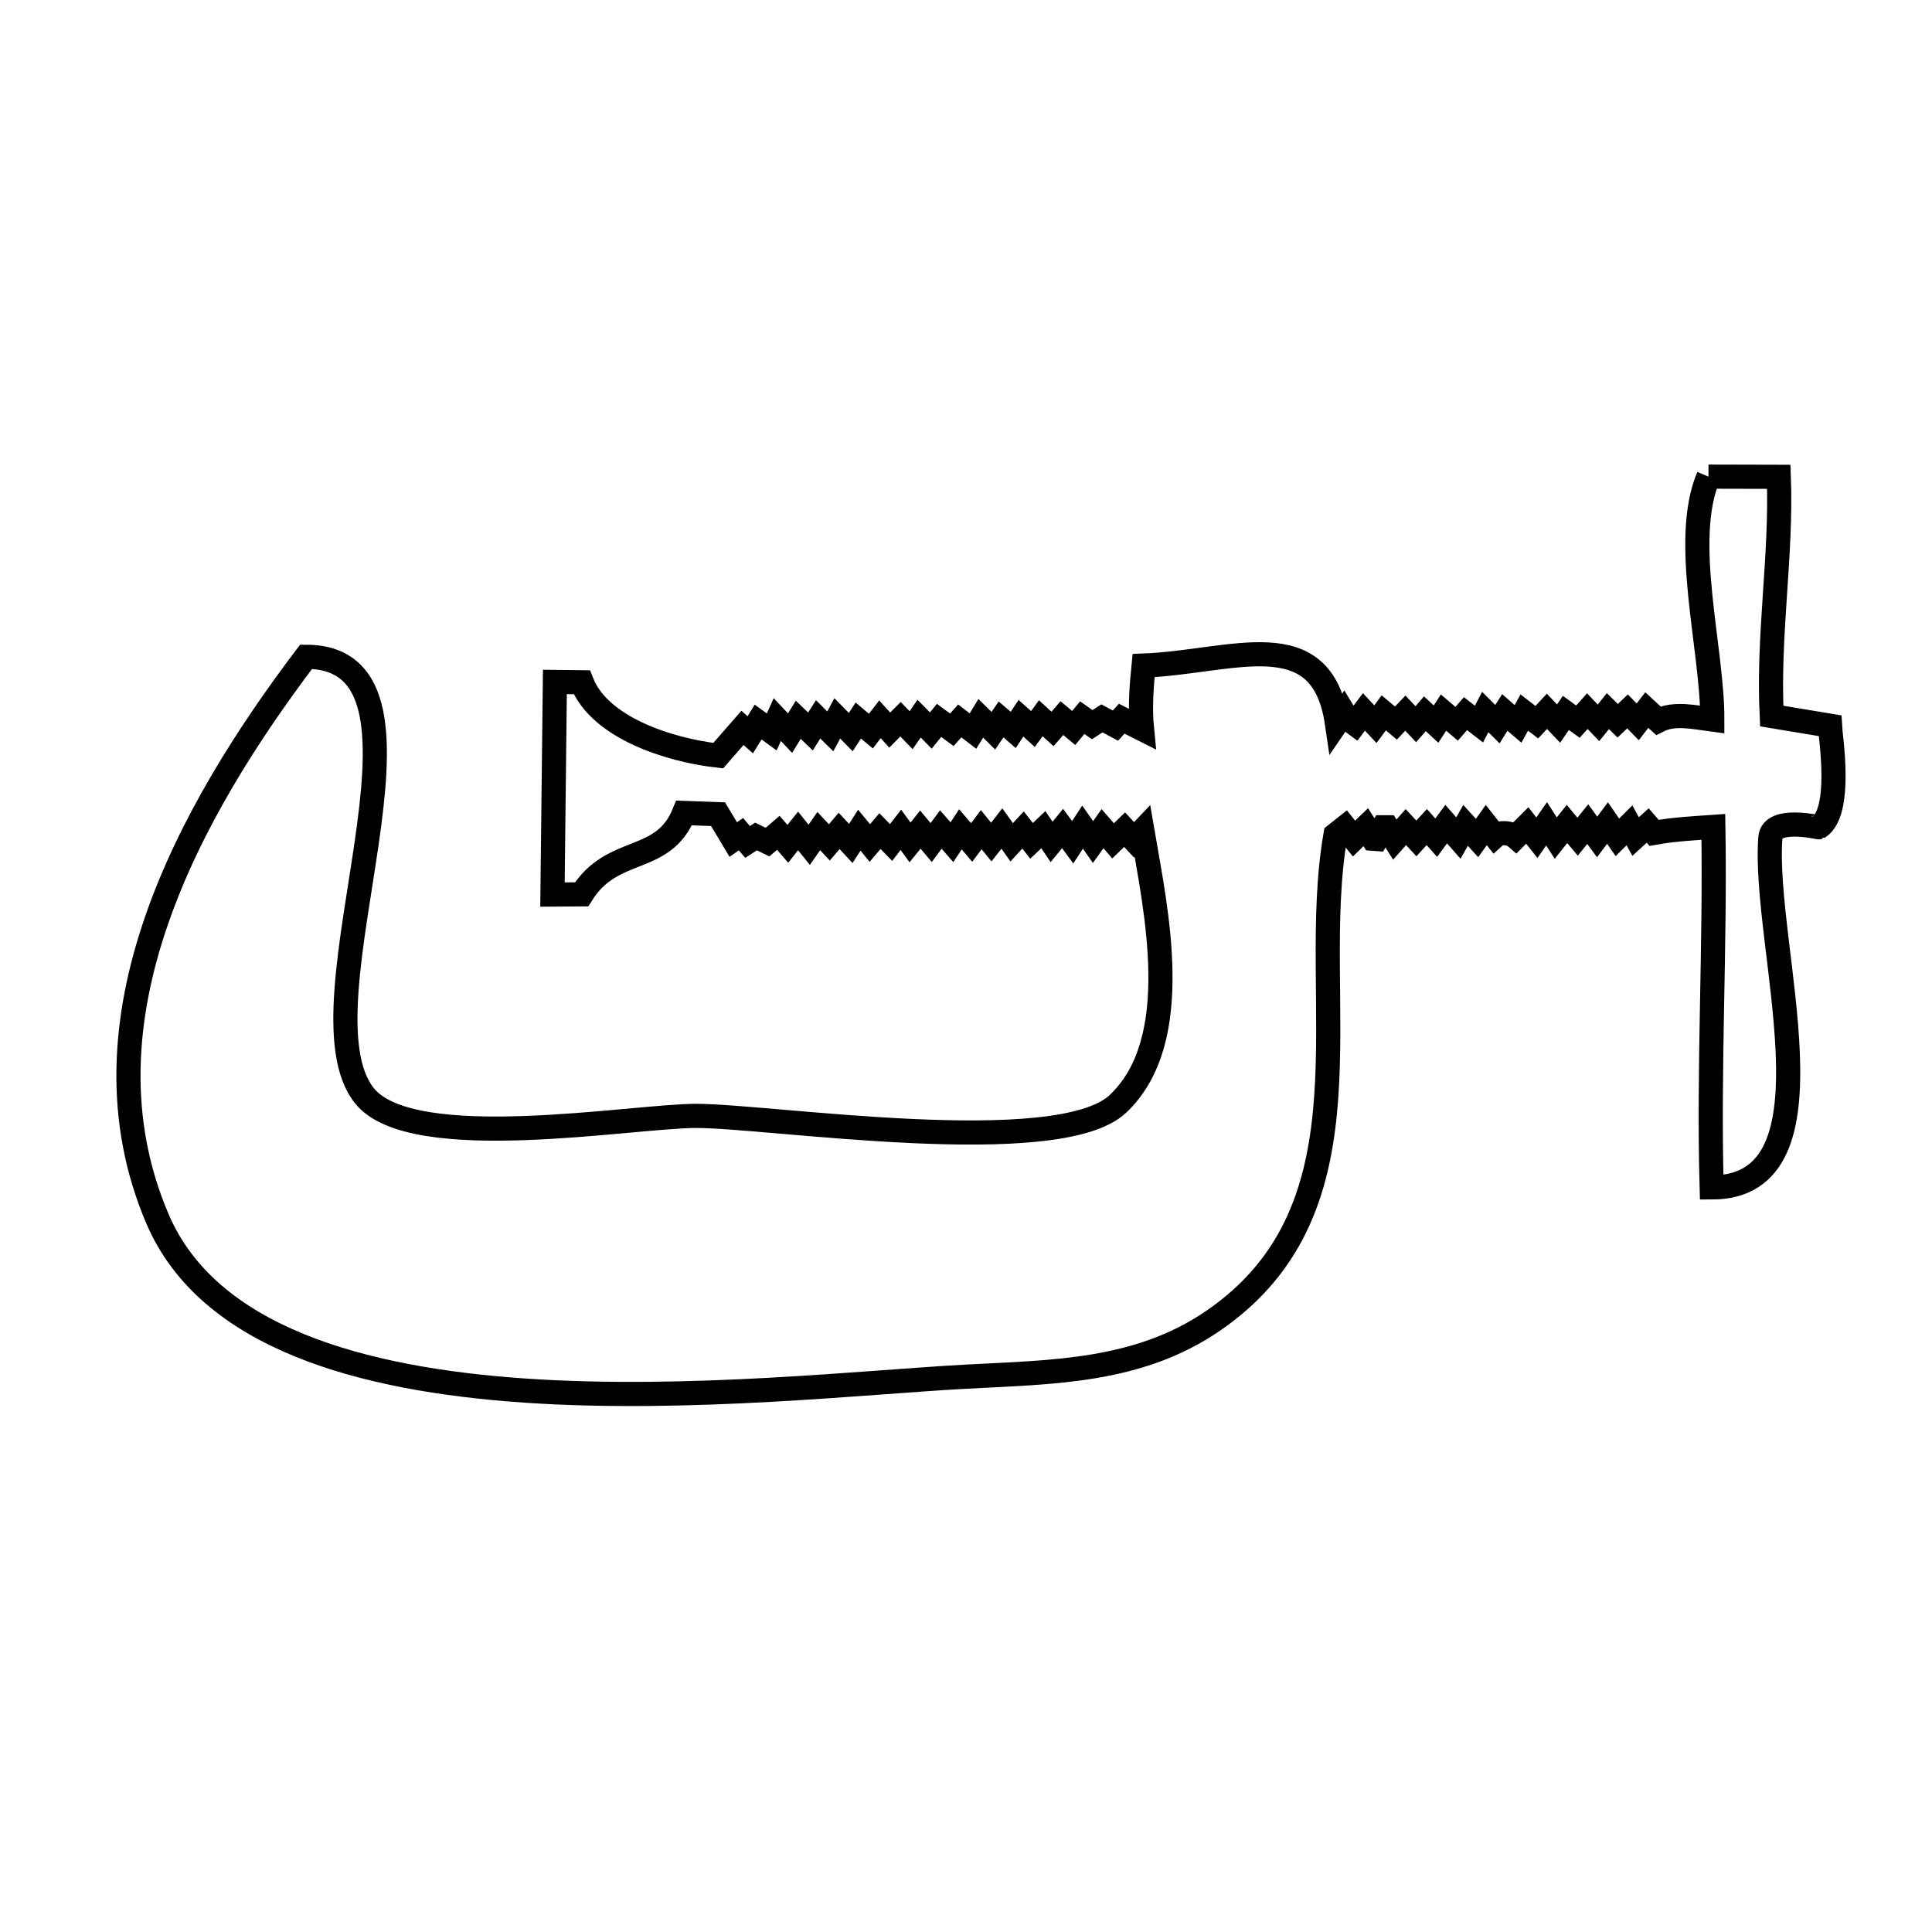 <svg xmlns="http://www.w3.org/2000/svg" viewBox="0.0 0.0 24.0 24.0" height="200px" width="200px"><path fill="none" stroke="black" stroke-width=".3" stroke-opacity="1.0"  filling="0" d="M21.223 5.921 L21.223 5.921 C21.514 5.922 21.805 5.922 22.097 5.923 L22.097 5.923 C22.134 6.901 21.959 7.886 22.009 8.895 L22.009 8.895 C22.25 8.935 22.491 8.975 22.732 9.015 L22.732 9.015 C22.738 9.143 22.891 10.079 22.593 10.277 C22.591 10.278 22.012 10.142 21.992 10.406 C21.89 11.755 22.914 14.751 21.263 14.751 L21.263 14.751 C21.221 13.27 21.309 11.766 21.284 10.272 L21.284 10.272 C21.038 10.289 20.79 10.302 20.547 10.346 L20.547 10.346 C20.52 10.316 20.493 10.285 20.467 10.255 L20.467 10.255 C20.417 10.3 20.368 10.345 20.318 10.391 L20.318 10.391 C20.293 10.345 20.267 10.299 20.242 10.253 L20.242 10.253 C20.192 10.303 20.141 10.352 20.091 10.402 L20.091 10.402 C20.05 10.343 20.009 10.284 19.969 10.225 L19.969 10.225 C19.926 10.283 19.883 10.341 19.84 10.398 L19.84 10.398 C19.801 10.345 19.762 10.292 19.723 10.238 L19.723 10.238 C19.681 10.29 19.639 10.342 19.597 10.394 L19.597 10.394 C19.553 10.342 19.509 10.289 19.465 10.236 L19.465 10.236 C19.418 10.295 19.372 10.353 19.326 10.411 L19.326 10.411 C19.288 10.352 19.25 10.292 19.212 10.233 L19.212 10.233 C19.171 10.291 19.13 10.349 19.09 10.407 L19.09 10.407 C19.05 10.357 19.01 10.306 18.971 10.255 L18.971 10.255 C18.923 10.303 18.875 10.35 18.828 10.398 L18.828 10.398 C18.763 10.342 18.634 10.33 18.571 10.387 L18.571 10.387 C18.535 10.342 18.499 10.297 18.463 10.251 L18.463 10.251 C18.425 10.305 18.386 10.358 18.348 10.411 L18.348 10.411 C18.3 10.359 18.253 10.306 18.205 10.253 L18.205 10.253 C18.175 10.305 18.145 10.357 18.116 10.409 L18.116 10.409 C18.066 10.352 18.015 10.295 17.965 10.238 L17.965 10.238 C17.924 10.294 17.882 10.35 17.841 10.406 L17.841 10.406 C17.802 10.362 17.763 10.318 17.724 10.274 L17.724 10.274 C17.681 10.321 17.638 10.368 17.595 10.415 L17.595 10.415 C17.552 10.368 17.509 10.321 17.465 10.274 L17.465 10.274 C17.419 10.326 17.372 10.378 17.326 10.43 L17.326 10.43 C17.294 10.379 17.263 10.328 17.231 10.277 L17.231 10.277 C17.215 10.277 17.199 10.277 17.183 10.277 L17.183 10.277 C17.155 10.326 17.127 10.374 17.099 10.422 L17.099 10.422 C17.086 10.421 17.072 10.42 17.058 10.419 L17.058 10.419 C17.028 10.37 16.998 10.322 16.967 10.274 L16.967 10.274 C16.918 10.321 16.868 10.369 16.819 10.417 L16.819 10.417 C16.781 10.37 16.744 10.324 16.707 10.277 L16.707 10.277 C16.668 10.308 16.629 10.339 16.59 10.37 L16.59 10.37 C16.234 12.426 17.146 14.985 15.07 16.407 C14.137 17.046 13.081 17.043 11.994 17.102 C10.766 17.167 8.572 17.413 6.528 17.275 C4.483 17.136 2.589 16.614 1.958 15.145 C1.428 13.909 1.529 12.638 1.943 11.439 C2.356 10.239 3.082 9.111 3.802 8.159 L3.802 8.159 C5.756 8.159 3.616 12.489 4.53 13.615 C5.125 14.348 7.85 13.862 8.649 13.862 C9.565 13.862 13.144 14.414 13.888 13.712 C14.724 12.922 14.357 11.294 14.191 10.322 L14.191 10.322 C14.156 10.359 14.121 10.395 14.087 10.432 L14.087 10.432 C14.048 10.39 14.01 10.349 13.971 10.307 L13.971 10.307 C13.924 10.353 13.876 10.399 13.828 10.445 L13.828 10.445 C13.785 10.394 13.742 10.344 13.698 10.294 L13.698 10.294 C13.659 10.35 13.619 10.406 13.579 10.461 L13.579 10.461 C13.536 10.399 13.493 10.336 13.449 10.274 L13.449 10.274 C13.408 10.337 13.366 10.4 13.325 10.463 L13.325 10.463 C13.283 10.406 13.242 10.349 13.2 10.292 L13.2 10.292 C13.155 10.347 13.11 10.402 13.064 10.458 L13.064 10.458 C13.03 10.407 12.996 10.357 12.962 10.307 L12.962 10.307 C12.913 10.354 12.863 10.4 12.814 10.446 L12.814 10.446 C12.778 10.401 12.743 10.356 12.708 10.311 L12.708 10.311 C12.661 10.362 12.615 10.412 12.568 10.463 L12.568 10.463 C12.528 10.406 12.488 10.349 12.447 10.292 L12.447 10.292 C12.403 10.349 12.358 10.405 12.314 10.461 L12.314 10.461 C12.272 10.41 12.231 10.359 12.189 10.307 L12.189 10.307 C12.149 10.36 12.11 10.412 12.07 10.465 L12.07 10.465 C12.024 10.411 11.977 10.357 11.931 10.303 L11.931 10.303 C11.896 10.357 11.86 10.41 11.825 10.463 L11.825 10.463 C11.779 10.411 11.733 10.358 11.687 10.305 L11.687 10.305 C11.647 10.359 11.607 10.413 11.567 10.467 L11.567 10.467 C11.522 10.414 11.477 10.36 11.433 10.307 L11.433 10.307 C11.391 10.36 11.349 10.412 11.306 10.465 L11.306 10.465 C11.268 10.412 11.23 10.36 11.191 10.307 L11.191 10.307 C11.15 10.36 11.109 10.412 11.069 10.465 L11.069 10.465 C11.023 10.418 10.977 10.371 10.931 10.324 L10.931 10.324 C10.889 10.373 10.848 10.423 10.806 10.472 L10.806 10.472 C10.763 10.419 10.72 10.366 10.676 10.313 L10.676 10.313 C10.641 10.368 10.606 10.423 10.57 10.478 L10.57 10.478 C10.522 10.426 10.474 10.374 10.425 10.322 L10.425 10.322 C10.385 10.37 10.344 10.417 10.303 10.465 L10.303 10.465 C10.259 10.418 10.215 10.371 10.171 10.324 L10.171 10.324 C10.131 10.381 10.092 10.438 10.052 10.495 L10.052 10.495 C10.005 10.437 9.959 10.38 9.913 10.322 L9.913 10.322 C9.87 10.375 9.828 10.429 9.786 10.482 L9.786 10.482 C9.747 10.437 9.708 10.391 9.669 10.346 L9.669 10.346 C9.624 10.385 9.58 10.423 9.535 10.461 L9.535 10.461 C9.488 10.438 9.44 10.414 9.392 10.391 L9.392 10.391 C9.357 10.414 9.322 10.438 9.286 10.461 L9.286 10.461 C9.258 10.429 9.23 10.396 9.203 10.363 L9.203 10.363 C9.171 10.385 9.139 10.406 9.108 10.428 L9.108 10.428 C9.045 10.323 8.983 10.219 8.92 10.114 L8.92 10.114 C8.78 10.109 8.639 10.104 8.498 10.099 L8.498 10.099 C8.236 10.748 7.609 10.492 7.225 11.11 L7.225 11.11 C7.104 11.111 6.984 11.111 6.863 11.112 L6.893 8.471 C7.004 8.472 7.116 8.473 7.227 8.475 L7.227 8.475 C7.45 9.044 8.32 9.319 8.922 9.387 L8.922 9.387 C9.022 9.273 9.123 9.158 9.223 9.043 L9.223 9.043 C9.255 9.072 9.287 9.1 9.32 9.129 L9.32 9.129 C9.353 9.076 9.385 9.022 9.418 8.969 L9.418 8.969 C9.475 9.01 9.531 9.051 9.587 9.092 L9.587 9.092 C9.61 9.041 9.633 8.99 9.656 8.939 L9.656 8.939 C9.709 8.995 9.761 9.051 9.814 9.107 L9.814 9.107 C9.848 9.051 9.882 8.996 9.916 8.941 L9.916 8.941 C9.966 8.989 10.017 9.038 10.067 9.086 L10.067 9.086 C10.098 9.036 10.13 8.986 10.162 8.936 L10.162 8.936 C10.212 8.986 10.263 9.036 10.314 9.086 L10.314 9.086 C10.343 9.032 10.372 8.978 10.401 8.924 L10.401 8.924 C10.457 8.981 10.513 9.038 10.569 9.095 L10.569 9.095 C10.6 9.048 10.631 9 10.662 8.952 L10.662 8.952 C10.714 8.996 10.766 9.039 10.818 9.082 L10.818 9.082 C10.855 9.033 10.893 8.983 10.931 8.934 L10.931 8.934 C10.971 8.978 11.012 9.023 11.052 9.068 L11.052 9.068 C11.096 9.023 11.141 8.978 11.186 8.934 L11.186 8.934 C11.23 8.98 11.275 9.025 11.319 9.071 L11.319 9.071 C11.352 9.024 11.385 8.976 11.418 8.928 L11.418 8.928 C11.466 8.977 11.515 9.026 11.563 9.075 L11.563 9.075 C11.597 9.033 11.631 8.991 11.665 8.949 L11.665 8.949 C11.718 8.988 11.772 9.027 11.825 9.066 L11.825 9.066 C11.858 9.029 11.891 8.993 11.923 8.956 L11.923 8.956 C11.978 8.998 12.032 9.04 12.087 9.082 L12.087 9.082 C12.12 9.029 12.153 8.976 12.185 8.923 L12.185 8.923 C12.237 8.974 12.288 9.025 12.34 9.077 L12.34 9.077 C12.372 9.03 12.404 8.983 12.436 8.936 L12.436 8.936 C12.487 8.979 12.537 9.022 12.587 9.066 L12.587 9.066 C12.619 9.017 12.651 8.969 12.683 8.921 L12.683 8.921 C12.733 8.965 12.783 9.01 12.832 9.055 L12.832 9.055 C12.864 9.011 12.897 8.967 12.929 8.923 L12.929 8.923 C12.977 8.967 13.025 9.012 13.074 9.056 L13.074 9.056 C13.113 9.011 13.152 8.966 13.191 8.921 L13.191 8.921 C13.24 8.962 13.289 9.002 13.338 9.043 L13.338 9.043 C13.373 9.001 13.408 8.958 13.444 8.915 L13.444 8.915 C13.485 8.944 13.527 8.973 13.568 9.002 L13.568 9.002 C13.608 8.976 13.649 8.95 13.689 8.924 L13.689 8.924 C13.745 8.954 13.8 8.984 13.856 9.014 L13.856 9.014 C13.882 8.985 13.908 8.957 13.934 8.928 L13.934 8.928 C14.018 8.971 14.102 9.014 14.186 9.056 L14.186 9.056 C14.16 8.795 14.18 8.53 14.206 8.268 L14.206 8.268 C15.307 8.226 16.42 7.706 16.607 8.978 L16.607 8.978 C16.635 8.937 16.664 8.895 16.692 8.854 L16.692 8.854 C16.721 8.902 16.75 8.95 16.78 8.999 L16.78 8.999 C16.778 8.983 16.777 8.968 16.776 8.952 L16.776 8.952 C16.794 8.966 16.812 8.98 16.83 8.993 L16.83 8.993 C16.867 8.943 16.905 8.893 16.943 8.843 L16.943 8.843 C16.991 8.894 17.038 8.946 17.086 8.997 L17.086 8.997 C17.121 8.95 17.156 8.903 17.19 8.856 L17.19 8.856 C17.24 8.898 17.291 8.94 17.341 8.982 L17.341 8.982 C17.38 8.941 17.419 8.9 17.458 8.859 L17.458 8.859 C17.501 8.905 17.545 8.951 17.588 8.997 L17.588 8.997 C17.626 8.954 17.664 8.91 17.701 8.867 L17.701 8.867 C17.747 8.91 17.793 8.952 17.839 8.995 L17.839 8.995 C17.87 8.947 17.901 8.9 17.932 8.852 L17.932 8.852 C17.986 8.898 18.041 8.945 18.095 8.991 L18.095 8.991 C18.132 8.949 18.168 8.907 18.205 8.865 L18.205 8.865 C18.261 8.908 18.316 8.952 18.372 8.995 L18.372 8.995 C18.398 8.945 18.424 8.895 18.45 8.845 L18.45 8.845 C18.5 8.895 18.551 8.945 18.601 8.995 L18.601 8.995 C18.631 8.947 18.661 8.898 18.692 8.85 L18.692 8.85 C18.747 8.898 18.802 8.946 18.857 8.993 L18.857 8.993 C18.883 8.946 18.909 8.899 18.935 8.852 L18.935 8.852 C18.987 8.892 19.039 8.931 19.091 8.971 L19.091 8.971 C19.133 8.926 19.174 8.882 19.216 8.837 L19.216 8.837 C19.264 8.888 19.313 8.939 19.361 8.989 L19.361 8.989 C19.391 8.945 19.422 8.9 19.452 8.856 L19.452 8.856 C19.502 8.892 19.552 8.929 19.602 8.965 L19.602 8.965 C19.641 8.922 19.679 8.879 19.718 8.835 L19.718 8.835 C19.764 8.884 19.811 8.932 19.857 8.98 L19.857 8.98 C19.896 8.932 19.935 8.884 19.974 8.835 L19.974 8.835 C20.014 8.875 20.055 8.915 20.095 8.954 L20.095 8.954 C20.136 8.915 20.177 8.876 20.218 8.837 L20.218 8.837 C20.26 8.88 20.302 8.924 20.344 8.967 L20.344 8.967 C20.381 8.919 20.418 8.871 20.456 8.822 L20.456 8.822 C20.503 8.866 20.551 8.909 20.599 8.952 L20.599 8.952 C20.798 8.85 21.049 8.91 21.271 8.939 L21.271 8.939 C21.273 8.048 20.886 6.716 21.223 5.921 L21.223 5.921"></path></svg>